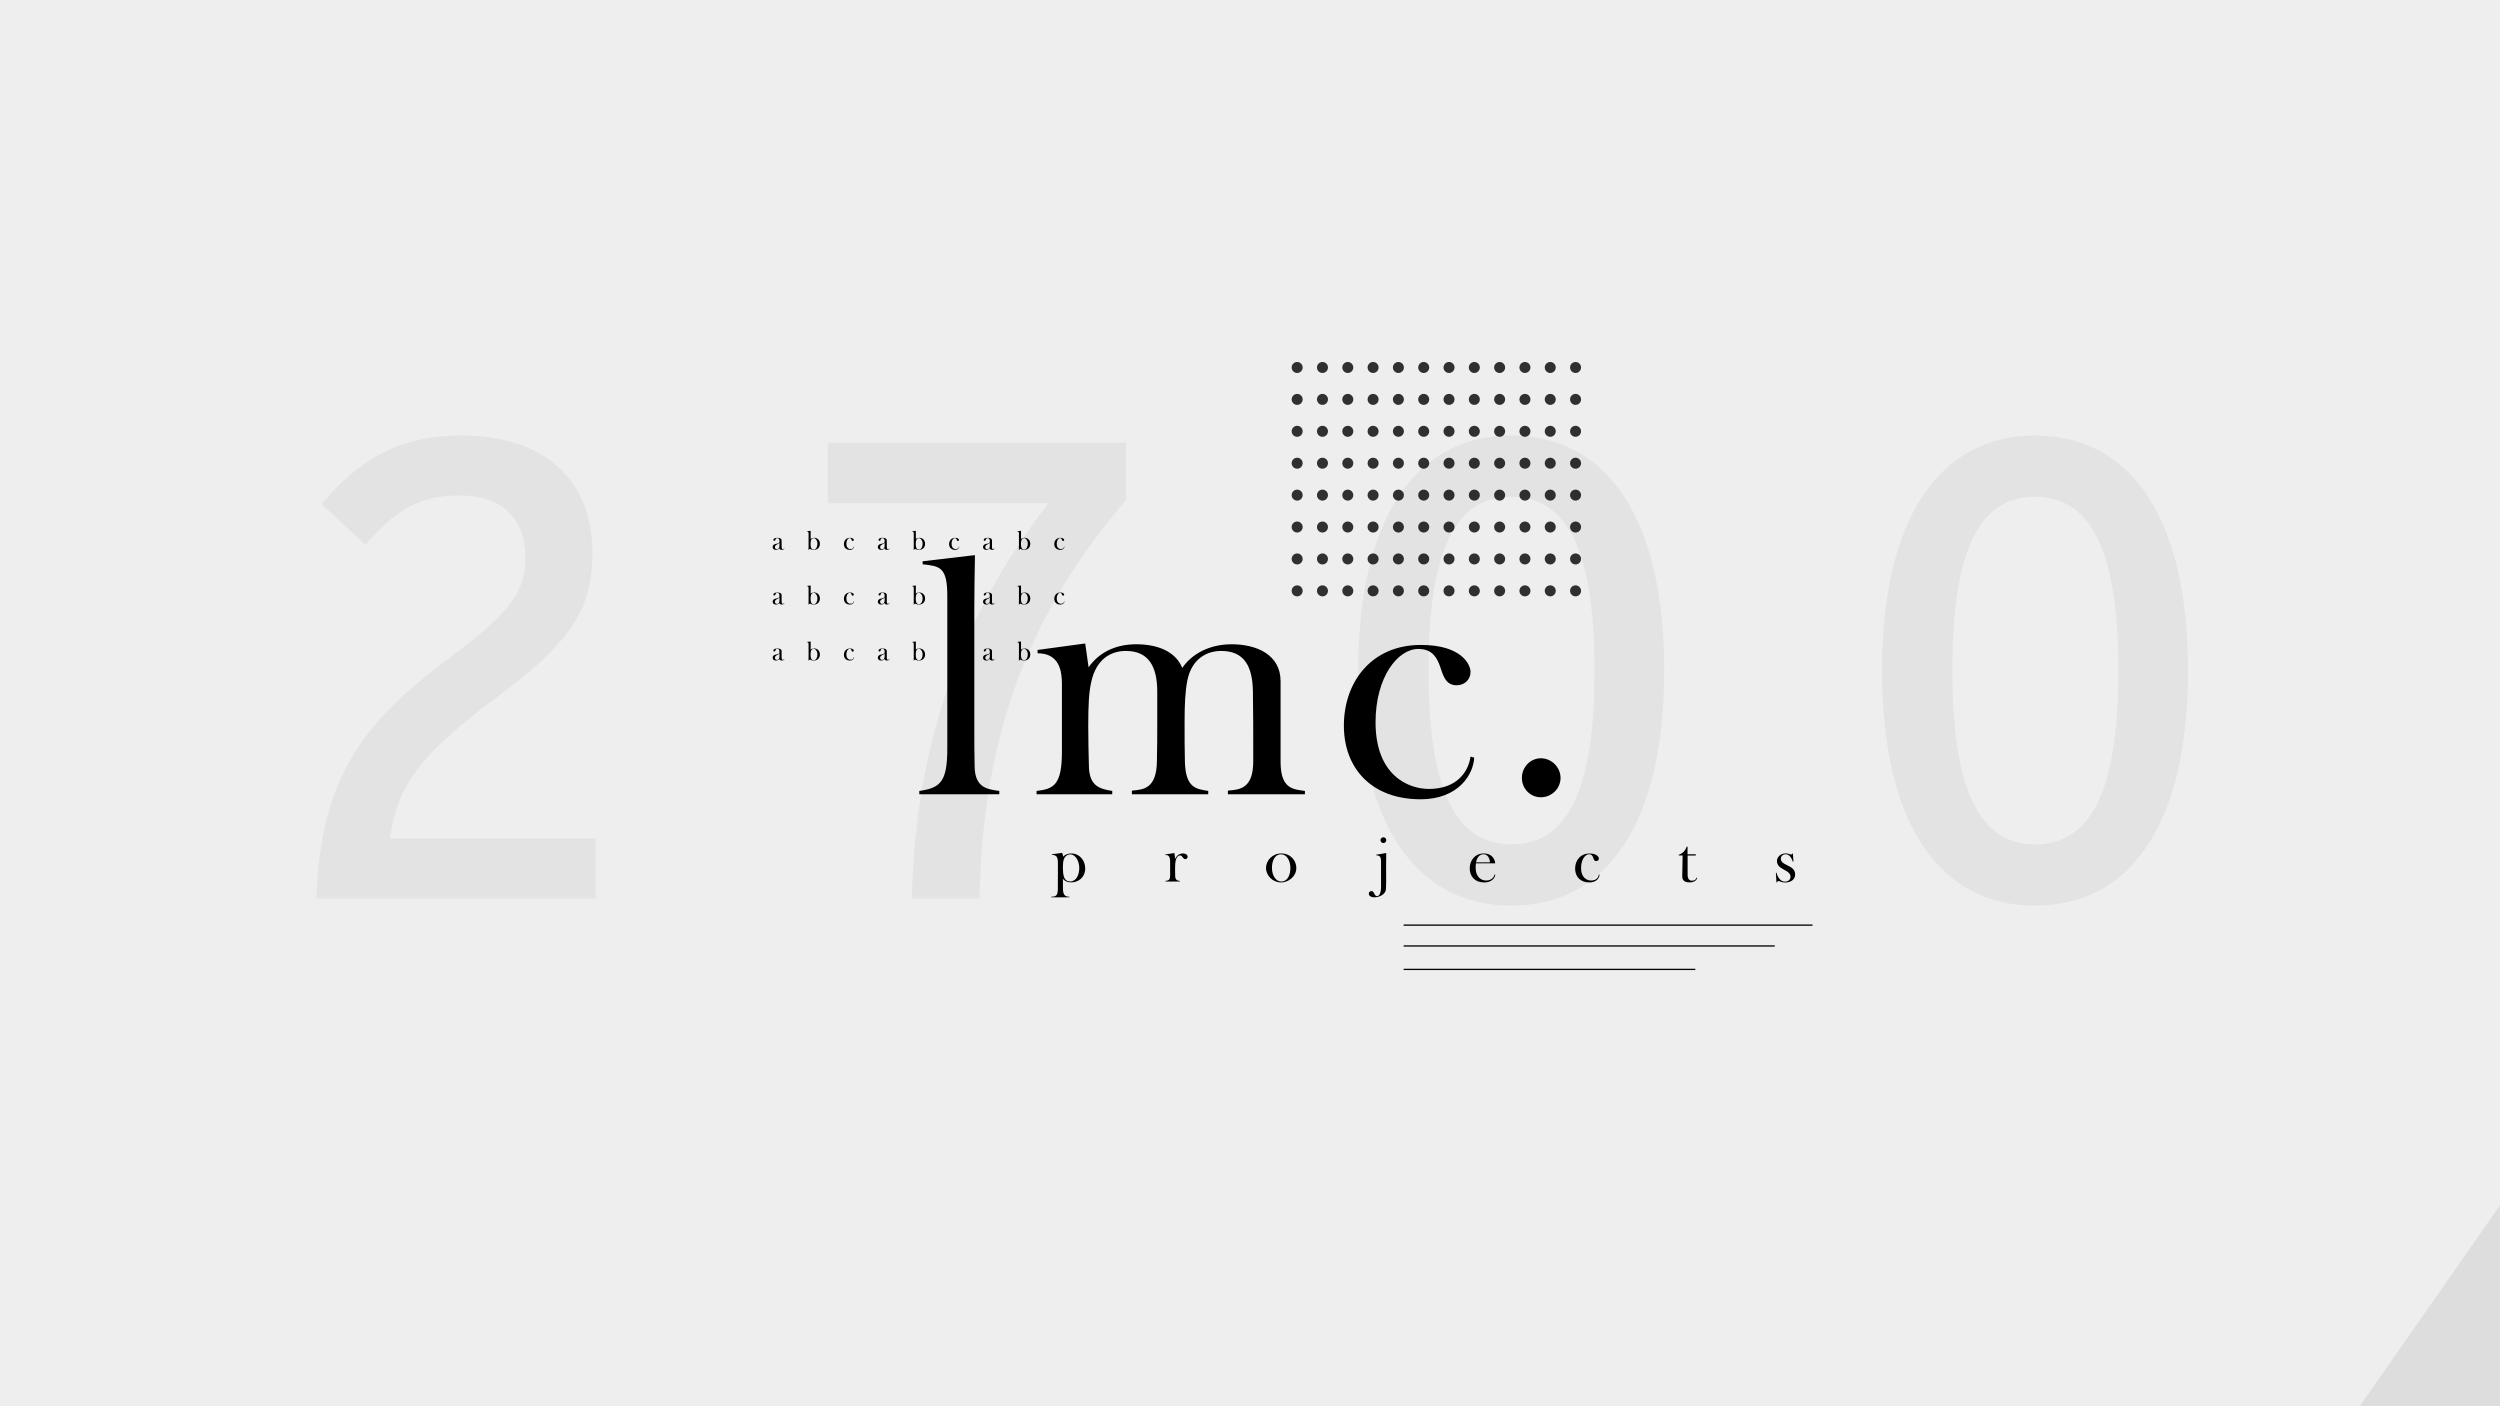 <svg width="1920" height="1080" viewBox="0 0 1920 1080" fill="none" xmlns="http://www.w3.org/2000/svg">
<rect x="0" y="0" width="1920" height="1080" fill="#808080" stroke="none"/>
<g clip-path="url(#clip0_1_2)">
<rect width="1920" height="1080" fill="#EEEEEE"/>
<g opacity="0.8">
<circle cx="996.225" cy="282.225" r="4.225" fill="black"/>
<circle cx="1015.66" cy="282.225" r="4.225" fill="black"/>
<circle cx="1035.1" cy="282.225" r="4.225" fill="black"/>
<circle cx="996.225" cy="306.732" r="4.225" fill="black"/>
<circle cx="1015.66" cy="306.732" r="4.225" fill="black"/>
<circle cx="1035.1" cy="306.732" r="4.225" fill="black"/>
<circle cx="996.225" cy="331.239" r="4.225" fill="black"/>
<circle cx="1015.66" cy="331.239" r="4.225" fill="black"/>
<circle cx="1035.1" cy="331.239" r="4.225" fill="black"/>
<circle cx="996.225" cy="355.746" r="4.225" fill="black"/>
<circle cx="1015.66" cy="355.746" r="4.225" fill="black"/>
<circle cx="1035.1" cy="355.746" r="4.225" fill="black"/>
<circle cx="1054.54" cy="282.225" r="4.225" fill="black"/>
<circle cx="1073.97" cy="282.225" r="4.225" fill="black"/>
<circle cx="1093.41" cy="282.225" r="4.225" fill="black"/>
<circle cx="1054.54" cy="306.732" r="4.225" fill="black"/>
<circle cx="1073.97" cy="306.732" r="4.225" fill="black"/>
<circle cx="1093.41" cy="306.732" r="4.225" fill="black"/>
<circle cx="1054.54" cy="331.239" r="4.225" fill="black"/>
<circle cx="1073.97" cy="331.239" r="4.225" fill="black"/>
<circle cx="1093.41" cy="331.239" r="4.225" fill="black"/>
<circle cx="1054.54" cy="355.746" r="4.225" fill="black"/>
<circle cx="1073.97" cy="355.746" r="4.225" fill="black"/>
<circle cx="1093.41" cy="355.746" r="4.225" fill="black"/>
<circle cx="1112.85" cy="282.225" r="4.225" fill="black"/>
<circle cx="1132.28" cy="282.225" r="4.225" fill="black"/>
<circle cx="1151.72" cy="282.225" r="4.225" fill="black"/>
<circle cx="1112.85" cy="306.732" r="4.225" fill="black"/>
<circle cx="1132.28" cy="306.732" r="4.225" fill="black"/>
<circle cx="1151.72" cy="306.732" r="4.225" fill="black"/>
<circle cx="1112.85" cy="331.239" r="4.225" fill="black"/>
<circle cx="1132.28" cy="331.239" r="4.225" fill="black"/>
<circle cx="1151.72" cy="331.239" r="4.225" fill="black"/>
<circle cx="1112.85" cy="355.746" r="4.225" fill="black"/>
<circle cx="1132.28" cy="355.746" r="4.225" fill="black"/>
<circle cx="1151.72" cy="355.746" r="4.225" fill="black"/>
<circle cx="1171.15" cy="282.225" r="4.225" fill="black"/>
<circle cx="1190.59" cy="282.225" r="4.225" fill="black"/>
<circle cx="1210.03" cy="282.225" r="4.225" fill="black"/>
<circle cx="1171.15" cy="306.732" r="4.225" fill="black"/>
<circle cx="1190.59" cy="306.732" r="4.225" fill="black"/>
<circle cx="1210.03" cy="306.732" r="4.225" fill="black"/>
<circle cx="1171.15" cy="331.239" r="4.225" fill="black"/>
<circle cx="1190.59" cy="331.239" r="4.225" fill="black"/>
<circle cx="1210.03" cy="331.239" r="4.225" fill="black"/>
<circle cx="1171.15" cy="355.746" r="4.225" fill="black"/>
<circle cx="1190.59" cy="355.746" r="4.225" fill="black"/>
<circle cx="1210.03" cy="355.746" r="4.225" fill="black"/>
<circle cx="996.225" cy="380.254" r="4.225" fill="black"/>
<circle cx="1015.66" cy="380.254" r="4.225" fill="black"/>
<circle cx="1035.1" cy="380.254" r="4.225" fill="black"/>
<circle cx="996.225" cy="404.761" r="4.225" fill="black"/>
<circle cx="1015.66" cy="404.761" r="4.225" fill="black"/>
<circle cx="1035.1" cy="404.761" r="4.225" fill="black"/>
<circle cx="996.225" cy="429.268" r="4.225" fill="black"/>
<circle cx="1015.66" cy="429.268" r="4.225" fill="black"/>
<circle cx="1035.1" cy="429.268" r="4.225" fill="black"/>
<circle cx="996.225" cy="453.775" r="4.225" fill="black"/>
<circle cx="1015.66" cy="453.775" r="4.225" fill="black"/>
<circle cx="1035.1" cy="453.775" r="4.225" fill="black"/>
<circle cx="1054.54" cy="380.254" r="4.225" fill="black"/>
<circle cx="1073.97" cy="380.254" r="4.225" fill="black"/>
<circle cx="1093.41" cy="380.254" r="4.225" fill="black"/>
<circle cx="1054.54" cy="404.761" r="4.225" fill="black"/>
<circle cx="1073.97" cy="404.761" r="4.225" fill="black"/>
<circle cx="1093.41" cy="404.761" r="4.225" fill="black"/>
<circle cx="1054.54" cy="429.268" r="4.225" fill="black"/>
<circle cx="1073.97" cy="429.268" r="4.225" fill="black"/>
<circle cx="1093.41" cy="429.268" r="4.225" fill="black"/>
<circle cx="1054.54" cy="453.775" r="4.225" fill="black"/>
<circle cx="1073.97" cy="453.775" r="4.225" fill="black"/>
<circle cx="1093.41" cy="453.775" r="4.225" fill="black"/>
<circle cx="1112.85" cy="380.254" r="4.225" fill="black"/>
<circle cx="1132.28" cy="380.254" r="4.225" fill="black"/>
<circle cx="1151.72" cy="380.254" r="4.225" fill="black"/>
<circle cx="1112.85" cy="404.761" r="4.225" fill="black"/>
<circle cx="1132.28" cy="404.761" r="4.225" fill="black"/>
<circle cx="1151.72" cy="404.761" r="4.225" fill="black"/>
<circle cx="1112.85" cy="429.268" r="4.225" fill="black"/>
<circle cx="1132.28" cy="429.268" r="4.225" fill="black"/>
<circle cx="1151.72" cy="429.268" r="4.225" fill="black"/>
<circle cx="1112.85" cy="453.775" r="4.225" fill="black"/>
<circle cx="1132.28" cy="453.775" r="4.225" fill="black"/>
<circle cx="1151.72" cy="453.775" r="4.225" fill="black"/>
<circle cx="1171.15" cy="380.254" r="4.225" fill="black"/>
<circle cx="1190.59" cy="380.254" r="4.225" fill="black"/>
<circle cx="1210.03" cy="380.254" r="4.225" fill="black"/>
<circle cx="1171.15" cy="404.761" r="4.225" fill="black"/>
<circle cx="1190.59" cy="404.761" r="4.225" fill="black"/>
<circle cx="1210.03" cy="404.761" r="4.225" fill="black"/>
<circle cx="1171.15" cy="429.268" r="4.225" fill="black"/>
<circle cx="1190.59" cy="429.268" r="4.225" fill="black"/>
<circle cx="1210.03" cy="429.268" r="4.225" fill="black"/>
<circle cx="1171.15" cy="453.775" r="4.225" fill="black"/>
<circle cx="1190.59" cy="453.775" r="4.225" fill="black"/>
<circle cx="1210.03" cy="453.775" r="4.225" fill="black"/>
</g>
<line x1="1078" y1="710.5" x2="1392" y2="710.5" stroke="black"/>
<line x1="1078" y1="726.5" x2="1363" y2="726.5" stroke="black"/>
<line x1="1078" y1="744.5" x2="1302" y2="744.5" stroke="black"/>
<path d="M598.64 416.9C598.12 417.5 597.52 417.78 596.62 418.22C595.8 418.64 595.14 419.22 595.14 420.26C595.14 421.22 595.84 421.8 596.66 421.8C598.02 421.8 598.56 420.68 598.62 419.22C598.64 418.56 598.64 417.44 598.64 416.9ZM602.24 421.08L602.4 421.16C602.32 421.68 601.62 422.28 600.4 422.28C599.2 422.28 598.64 421.74 598.58 421.1C598.14 421.58 597.42 422.3 595.96 422.3C594.32 422.3 593.4 421.42 593.4 420.1C593.4 418.98 594.16 418.12 595.42 417.8C596.26 417.58 597.22 417.5 597.86 417.16C598.42 416.84 598.64 416.48 598.64 415.48C598.64 414.34 598.08 413.28 597 413.28C596.48 413.28 596.1 413.46 595.9 413.72C595.7 413.94 595.56 414.4 595.48 414.66C595.38 415.04 595.22 415.36 594.68 415.36C594.3 415.36 593.94 415.1 593.94 414.58C593.94 413.86 594.84 413.02 596.98 413.02C599.12 413.02 600.28 413.74 600.28 415.12V419.7C600.28 421.3 600.56 421.74 601.34 421.74C601.76 421.74 602.1 421.46 602.24 421.08ZM621.185 422.28H620.925C620.945 421.18 620.985 421.42 620.985 419.42V409.4C620.985 408.26 619.925 408.2 619.665 408.18V408L622.505 407.66H622.585V413.94C623.225 413.3 624.405 413.02 625.265 413.02C627.925 413.02 629.685 415.02 629.685 417.62C629.685 420.62 627.605 422.3 624.985 422.3C623.025 422.3 622.365 421.56 621.985 421.56C621.665 421.56 621.405 421.92 621.185 422.28ZM624.945 422.02C626.845 422.02 627.785 419.78 627.785 417.64C627.785 415.36 626.505 413.3 624.905 413.3C623.965 413.3 623.285 413.84 622.865 414.96C622.665 415.52 622.525 416.5 622.525 417.46C622.525 418.72 622.585 419.78 622.865 420.52C623.265 421.62 624.065 422.02 624.945 422.02ZM655.728 419.74L655.948 419.8C655.908 420.76 655.048 422.3 652.728 422.3C649.808 422.3 648.128 420.46 648.128 417.88C648.128 415.28 649.768 413.04 652.748 413.04C655.248 413.04 655.728 414.26 655.728 414.66C655.728 415.1 655.388 415.46 654.888 415.46C654.208 415.46 654.068 414.82 653.888 414.3C653.728 413.88 653.488 413.28 652.588 413.28C651.368 413.28 650.028 414.96 650.028 417.68C650.028 420.88 652.008 421.68 653.228 421.68C654.868 421.68 655.588 420.7 655.728 419.74ZM679.421 416.9C678.901 417.5 678.301 417.78 677.401 418.22C676.581 418.64 675.921 419.22 675.921 420.26C675.921 421.22 676.621 421.8 677.441 421.8C678.801 421.8 679.341 420.68 679.401 419.22C679.421 418.56 679.421 417.44 679.421 416.9ZM683.021 421.08L683.181 421.16C683.101 421.68 682.401 422.28 681.181 422.28C679.981 422.28 679.421 421.74 679.361 421.1C678.921 421.58 678.201 422.3 676.741 422.3C675.101 422.3 674.181 421.42 674.181 420.1C674.181 418.98 674.941 418.12 676.201 417.8C677.041 417.58 678.001 417.5 678.641 417.16C679.201 416.84 679.421 416.48 679.421 415.48C679.421 414.34 678.861 413.28 677.781 413.28C677.261 413.28 676.881 413.46 676.681 413.72C676.481 413.94 676.341 414.4 676.261 414.66C676.161 415.04 676.001 415.36 675.461 415.36C675.081 415.36 674.721 415.1 674.721 414.58C674.721 413.86 675.621 413.02 677.761 413.02C679.901 413.02 681.061 413.74 681.061 415.12V419.7C681.061 421.3 681.341 421.74 682.121 421.74C682.541 421.74 682.881 421.46 683.021 421.08ZM701.966 422.28H701.706C701.726 421.18 701.766 421.42 701.766 419.42V409.4C701.766 408.26 700.706 408.2 700.446 408.18V408L703.286 407.66H703.366V413.94C704.006 413.3 705.186 413.02 706.046 413.02C708.706 413.02 710.466 415.02 710.466 417.62C710.466 420.62 708.386 422.3 705.766 422.3C703.806 422.3 703.146 421.56 702.766 421.56C702.446 421.56 702.186 421.92 701.966 422.28ZM705.726 422.02C707.626 422.02 708.566 419.78 708.566 417.64C708.566 415.36 707.286 413.3 705.686 413.3C704.746 413.3 704.066 413.84 703.646 414.96C703.446 415.52 703.306 416.5 703.306 417.46C703.306 418.72 703.366 419.78 703.646 420.52C704.046 421.62 704.846 422.02 705.726 422.02ZM736.509 419.74L736.729 419.8C736.689 420.76 735.829 422.3 733.509 422.3C730.589 422.3 728.909 420.46 728.909 417.88C728.909 415.28 730.549 413.04 733.529 413.04C736.029 413.04 736.509 414.26 736.509 414.66C736.509 415.1 736.169 415.46 735.669 415.46C734.989 415.46 734.849 414.82 734.669 414.3C734.509 413.88 734.269 413.28 733.369 413.28C732.149 413.28 730.809 414.96 730.809 417.68C730.809 420.88 732.789 421.68 734.009 421.68C735.649 421.68 736.369 420.7 736.509 419.74ZM760.203 416.9C759.683 417.5 759.083 417.78 758.183 418.22C757.363 418.64 756.703 419.22 756.703 420.26C756.703 421.22 757.403 421.8 758.223 421.8C759.583 421.8 760.123 420.68 760.183 419.22C760.203 418.56 760.203 417.44 760.203 416.9ZM763.803 421.08L763.963 421.16C763.883 421.68 763.183 422.28 761.963 422.28C760.763 422.28 760.203 421.74 760.143 421.1C759.702 421.58 758.983 422.3 757.523 422.3C755.882 422.3 754.963 421.42 754.963 420.1C754.963 418.98 755.723 418.12 756.983 417.8C757.823 417.58 758.783 417.5 759.423 417.16C759.983 416.84 760.203 416.48 760.203 415.48C760.203 414.34 759.643 413.28 758.563 413.28C758.043 413.28 757.663 413.46 757.463 413.72C757.263 413.94 757.123 414.4 757.043 414.66C756.943 415.04 756.783 415.36 756.243 415.36C755.863 415.36 755.503 415.1 755.503 414.58C755.503 413.86 756.403 413.02 758.543 413.02C760.683 413.02 761.843 413.74 761.843 415.12V419.7C761.843 421.3 762.123 421.74 762.903 421.74C763.323 421.74 763.663 421.46 763.803 421.08ZM782.747 422.28H782.487C782.507 421.18 782.547 421.42 782.547 419.42V409.4C782.547 408.26 781.487 408.2 781.227 408.18V408L784.067 407.66H784.147V413.94C784.787 413.3 785.967 413.02 786.827 413.02C789.487 413.02 791.247 415.02 791.247 417.62C791.247 420.62 789.167 422.3 786.547 422.3C784.587 422.3 783.927 421.56 783.547 421.56C783.227 421.56 782.967 421.92 782.747 422.28ZM786.507 422.02C788.407 422.02 789.347 419.78 789.347 417.64C789.347 415.36 788.067 413.3 786.467 413.3C785.527 413.3 784.847 413.84 784.427 414.96C784.227 415.52 784.087 416.5 784.087 417.46C784.087 418.72 784.147 419.78 784.427 420.52C784.827 421.62 785.627 422.02 786.507 422.02ZM817.29 419.74L817.51 419.8C817.47 420.76 816.61 422.3 814.29 422.3C811.37 422.3 809.69 420.46 809.69 417.88C809.69 415.28 811.33 413.04 814.31 413.04C816.81 413.04 817.29 414.26 817.29 414.66C817.29 415.1 816.95 415.46 816.45 415.46C815.77 415.46 815.63 414.82 815.45 414.3C815.29 413.88 815.05 413.28 814.15 413.28C812.93 413.28 811.59 414.96 811.59 417.68C811.59 420.88 813.57 421.68 814.79 421.68C816.43 421.68 817.15 420.7 817.29 419.74Z" fill="black"/>
<path d="M598.64 458.9C598.12 459.5 597.52 459.78 596.62 460.22C595.8 460.64 595.14 461.22 595.14 462.26C595.14 463.22 595.84 463.8 596.66 463.8C598.02 463.8 598.56 462.68 598.62 461.22C598.64 460.56 598.64 459.44 598.64 458.9ZM602.24 463.08L602.4 463.16C602.32 463.68 601.62 464.28 600.4 464.28C599.2 464.28 598.64 463.74 598.58 463.1C598.14 463.58 597.42 464.3 595.96 464.3C594.32 464.3 593.4 463.42 593.4 462.1C593.4 460.98 594.16 460.12 595.42 459.8C596.26 459.58 597.22 459.5 597.86 459.16C598.42 458.84 598.64 458.48 598.64 457.48C598.64 456.34 598.08 455.28 597 455.28C596.48 455.28 596.1 455.46 595.9 455.72C595.7 455.94 595.56 456.4 595.48 456.66C595.38 457.04 595.22 457.36 594.68 457.36C594.3 457.36 593.94 457.1 593.94 456.58C593.94 455.86 594.84 455.02 596.98 455.02C599.12 455.02 600.28 455.74 600.28 457.12V461.7C600.28 463.3 600.56 463.74 601.34 463.74C601.76 463.74 602.1 463.46 602.24 463.08ZM621.185 464.28H620.925C620.945 463.18 620.985 463.42 620.985 461.42V451.4C620.985 450.26 619.925 450.2 619.665 450.18V450L622.505 449.66H622.585V455.94C623.225 455.3 624.405 455.02 625.265 455.02C627.925 455.02 629.685 457.02 629.685 459.62C629.685 462.62 627.605 464.3 624.985 464.3C623.025 464.3 622.365 463.56 621.985 463.56C621.665 463.56 621.405 463.92 621.185 464.28ZM624.945 464.02C626.845 464.02 627.785 461.78 627.785 459.64C627.785 457.36 626.505 455.3 624.905 455.3C623.965 455.3 623.285 455.84 622.865 456.96C622.665 457.52 622.525 458.5 622.525 459.46C622.525 460.72 622.585 461.78 622.865 462.52C623.265 463.62 624.065 464.02 624.945 464.02ZM655.728 461.74L655.948 461.8C655.908 462.76 655.048 464.3 652.728 464.3C649.808 464.3 648.128 462.46 648.128 459.88C648.128 457.28 649.768 455.04 652.748 455.04C655.248 455.04 655.728 456.26 655.728 456.66C655.728 457.1 655.388 457.46 654.888 457.46C654.208 457.46 654.068 456.82 653.888 456.3C653.728 455.88 653.488 455.28 652.588 455.28C651.368 455.28 650.028 456.96 650.028 459.68C650.028 462.88 652.008 463.68 653.228 463.68C654.868 463.68 655.588 462.7 655.728 461.74ZM679.421 458.9C678.901 459.5 678.301 459.78 677.401 460.22C676.581 460.64 675.921 461.22 675.921 462.26C675.921 463.22 676.621 463.8 677.441 463.8C678.801 463.8 679.341 462.68 679.401 461.22C679.421 460.56 679.421 459.44 679.421 458.9ZM683.021 463.08L683.181 463.16C683.101 463.68 682.401 464.28 681.181 464.28C679.981 464.28 679.421 463.74 679.361 463.1C678.921 463.58 678.201 464.3 676.741 464.3C675.101 464.3 674.181 463.42 674.181 462.1C674.181 460.98 674.941 460.12 676.201 459.8C677.041 459.58 678.001 459.5 678.641 459.16C679.201 458.84 679.421 458.48 679.421 457.48C679.421 456.34 678.861 455.28 677.781 455.28C677.261 455.28 676.881 455.46 676.681 455.72C676.481 455.94 676.341 456.4 676.261 456.66C676.161 457.04 676.001 457.36 675.461 457.36C675.081 457.36 674.721 457.1 674.721 456.58C674.721 455.86 675.621 455.02 677.761 455.02C679.901 455.02 681.061 455.74 681.061 457.12V461.7C681.061 463.3 681.341 463.74 682.121 463.74C682.541 463.74 682.881 463.46 683.021 463.08ZM701.966 464.28H701.706C701.726 463.18 701.766 463.42 701.766 461.42V451.4C701.766 450.26 700.706 450.2 700.446 450.18V450L703.286 449.66H703.366V455.94C704.006 455.3 705.186 455.02 706.046 455.02C708.706 455.02 710.466 457.02 710.466 459.62C710.466 462.62 708.386 464.3 705.766 464.3C703.806 464.3 703.146 463.56 702.766 463.56C702.446 463.56 702.186 463.92 701.966 464.28ZM705.726 464.02C707.626 464.02 708.566 461.78 708.566 459.64C708.566 457.36 707.286 455.3 705.686 455.3C704.746 455.3 704.066 455.84 703.646 456.96C703.446 457.52 703.306 458.5 703.306 459.46C703.306 460.72 703.366 461.78 703.646 462.52C704.046 463.62 704.846 464.02 705.726 464.02ZM736.509 461.74L736.729 461.8C736.689 462.76 735.829 464.3 733.509 464.3C730.589 464.3 728.909 462.46 728.909 459.88C728.909 457.28 730.549 455.04 733.529 455.04C736.029 455.04 736.509 456.26 736.509 456.66C736.509 457.1 736.169 457.46 735.669 457.46C734.989 457.46 734.849 456.82 734.669 456.3C734.509 455.88 734.269 455.28 733.369 455.28C732.149 455.28 730.809 456.96 730.809 459.68C730.809 462.88 732.789 463.68 734.009 463.68C735.649 463.68 736.369 462.7 736.509 461.74ZM760.203 458.9C759.683 459.5 759.083 459.78 758.183 460.22C757.363 460.64 756.703 461.22 756.703 462.26C756.703 463.22 757.403 463.8 758.223 463.8C759.583 463.8 760.123 462.68 760.183 461.22C760.203 460.56 760.203 459.44 760.203 458.9ZM763.803 463.08L763.963 463.16C763.883 463.68 763.183 464.28 761.963 464.28C760.763 464.28 760.203 463.74 760.143 463.1C759.702 463.58 758.983 464.3 757.523 464.3C755.882 464.3 754.963 463.42 754.963 462.1C754.963 460.98 755.723 460.12 756.983 459.8C757.823 459.58 758.783 459.5 759.423 459.16C759.983 458.84 760.203 458.48 760.203 457.48C760.203 456.34 759.643 455.28 758.563 455.28C758.043 455.28 757.663 455.46 757.463 455.72C757.263 455.94 757.123 456.4 757.043 456.66C756.943 457.04 756.783 457.36 756.243 457.36C755.863 457.36 755.503 457.1 755.503 456.58C755.503 455.86 756.403 455.02 758.543 455.02C760.683 455.02 761.843 455.74 761.843 457.12V461.7C761.843 463.3 762.123 463.74 762.903 463.74C763.323 463.74 763.663 463.46 763.803 463.08ZM782.747 464.28H782.487C782.507 463.18 782.547 463.42 782.547 461.42V451.4C782.547 450.26 781.487 450.2 781.227 450.18V450L784.067 449.66H784.147V455.94C784.787 455.3 785.967 455.02 786.827 455.02C789.487 455.02 791.247 457.02 791.247 459.62C791.247 462.62 789.167 464.3 786.547 464.3C784.587 464.3 783.927 463.56 783.547 463.56C783.227 463.56 782.967 463.92 782.747 464.28ZM786.507 464.02C788.407 464.02 789.347 461.78 789.347 459.64C789.347 457.36 788.067 455.3 786.467 455.3C785.527 455.3 784.847 455.84 784.427 456.96C784.227 457.52 784.087 458.5 784.087 459.46C784.087 460.72 784.147 461.78 784.427 462.52C784.827 463.62 785.627 464.02 786.507 464.02ZM817.29 461.74L817.51 461.8C817.47 462.76 816.61 464.3 814.29 464.3C811.37 464.3 809.69 462.46 809.69 459.88C809.69 457.28 811.33 455.04 814.31 455.04C816.81 455.04 817.29 456.26 817.29 456.66C817.29 457.1 816.95 457.46 816.45 457.46C815.77 457.46 815.63 456.82 815.45 456.3C815.29 455.88 815.05 455.28 814.15 455.28C812.93 455.28 811.59 456.96 811.59 459.68C811.59 462.88 813.57 463.68 814.79 463.68C816.43 463.68 817.15 462.7 817.29 461.74Z" fill="black"/>
<path d="M598.64 501.9C598.12 502.5 597.52 502.78 596.62 503.22C595.8 503.64 595.14 504.22 595.14 505.26C595.14 506.22 595.84 506.8 596.66 506.8C598.02 506.8 598.56 505.68 598.62 504.22C598.64 503.56 598.64 502.44 598.64 501.9ZM602.24 506.08L602.4 506.16C602.32 506.68 601.62 507.28 600.4 507.28C599.2 507.28 598.64 506.74 598.58 506.1C598.14 506.58 597.42 507.3 595.96 507.3C594.32 507.3 593.4 506.42 593.4 505.1C593.4 503.98 594.16 503.12 595.42 502.8C596.26 502.58 597.22 502.5 597.86 502.16C598.42 501.84 598.64 501.48 598.64 500.48C598.64 499.34 598.08 498.28 597 498.28C596.48 498.28 596.1 498.46 595.9 498.72C595.7 498.94 595.56 499.4 595.48 499.66C595.38 500.04 595.22 500.36 594.68 500.36C594.3 500.36 593.94 500.1 593.94 499.58C593.94 498.86 594.84 498.02 596.98 498.02C599.12 498.02 600.28 498.74 600.28 500.12V504.7C600.28 506.3 600.56 506.74 601.34 506.74C601.76 506.74 602.1 506.46 602.24 506.08ZM621.185 507.28H620.925C620.945 506.18 620.985 506.42 620.985 504.42V494.4C620.985 493.26 619.925 493.2 619.665 493.18V493L622.505 492.66H622.585V498.94C623.225 498.3 624.405 498.02 625.265 498.02C627.925 498.02 629.685 500.02 629.685 502.62C629.685 505.62 627.605 507.3 624.985 507.3C623.025 507.3 622.365 506.56 621.985 506.56C621.665 506.56 621.405 506.92 621.185 507.28ZM624.945 507.02C626.845 507.02 627.785 504.78 627.785 502.64C627.785 500.36 626.505 498.3 624.905 498.3C623.965 498.3 623.285 498.84 622.865 499.96C622.665 500.52 622.525 501.5 622.525 502.46C622.525 503.72 622.585 504.78 622.865 505.52C623.265 506.62 624.065 507.02 624.945 507.02ZM655.728 504.74L655.948 504.8C655.908 505.76 655.048 507.3 652.728 507.3C649.808 507.3 648.128 505.46 648.128 502.88C648.128 500.28 649.768 498.04 652.748 498.04C655.248 498.04 655.728 499.26 655.728 499.66C655.728 500.1 655.388 500.46 654.888 500.46C654.208 500.46 654.068 499.82 653.888 499.3C653.728 498.88 653.488 498.28 652.588 498.28C651.368 498.28 650.028 499.96 650.028 502.68C650.028 505.88 652.008 506.68 653.228 506.68C654.868 506.68 655.588 505.7 655.728 504.74ZM679.421 501.9C678.901 502.5 678.301 502.78 677.401 503.22C676.581 503.64 675.921 504.22 675.921 505.26C675.921 506.22 676.621 506.8 677.441 506.8C678.801 506.8 679.341 505.68 679.401 504.22C679.421 503.56 679.421 502.44 679.421 501.9ZM683.021 506.08L683.181 506.16C683.101 506.68 682.401 507.28 681.181 507.28C679.981 507.28 679.421 506.74 679.361 506.1C678.921 506.58 678.201 507.3 676.741 507.3C675.101 507.3 674.181 506.42 674.181 505.1C674.181 503.98 674.941 503.12 676.201 502.8C677.041 502.58 678.001 502.5 678.641 502.16C679.201 501.84 679.421 501.48 679.421 500.48C679.421 499.34 678.861 498.28 677.781 498.28C677.261 498.28 676.881 498.46 676.681 498.72C676.481 498.94 676.341 499.4 676.261 499.66C676.161 500.04 676.001 500.36 675.461 500.36C675.081 500.36 674.721 500.1 674.721 499.58C674.721 498.86 675.621 498.02 677.761 498.02C679.901 498.02 681.061 498.74 681.061 500.12V504.7C681.061 506.3 681.341 506.74 682.121 506.74C682.541 506.74 682.881 506.46 683.021 506.08ZM701.966 507.28H701.706C701.726 506.18 701.766 506.42 701.766 504.42V494.4C701.766 493.26 700.706 493.2 700.446 493.18V493L703.286 492.66H703.366V498.94C704.006 498.3 705.186 498.02 706.046 498.02C708.706 498.02 710.466 500.02 710.466 502.62C710.466 505.62 708.386 507.3 705.766 507.3C703.806 507.3 703.146 506.56 702.766 506.56C702.446 506.56 702.186 506.92 701.966 507.28ZM705.726 507.02C707.626 507.02 708.566 504.78 708.566 502.64C708.566 500.36 707.286 498.3 705.686 498.3C704.746 498.3 704.066 498.84 703.646 499.96C703.446 500.52 703.306 501.5 703.306 502.46C703.306 503.72 703.366 504.78 703.646 505.52C704.046 506.62 704.846 507.02 705.726 507.02ZM736.509 504.74L736.729 504.8C736.689 505.76 735.829 507.3 733.509 507.3C730.589 507.3 728.909 505.46 728.909 502.88C728.909 500.28 730.549 498.04 733.529 498.04C736.029 498.04 736.509 499.26 736.509 499.66C736.509 500.1 736.169 500.46 735.669 500.46C734.989 500.46 734.849 499.82 734.669 499.3C734.509 498.88 734.269 498.28 733.369 498.28C732.149 498.28 730.809 499.96 730.809 502.68C730.809 505.88 732.789 506.68 734.009 506.68C735.649 506.68 736.369 505.7 736.509 504.74ZM760.203 501.9C759.683 502.5 759.083 502.78 758.183 503.22C757.363 503.64 756.703 504.22 756.703 505.26C756.703 506.22 757.403 506.8 758.223 506.8C759.583 506.8 760.123 505.68 760.183 504.22C760.203 503.56 760.203 502.44 760.203 501.9ZM763.803 506.08L763.963 506.16C763.883 506.68 763.183 507.28 761.963 507.28C760.763 507.28 760.203 506.74 760.143 506.1C759.702 506.58 758.983 507.3 757.523 507.3C755.882 507.3 754.963 506.42 754.963 505.1C754.963 503.98 755.723 503.12 756.983 502.8C757.823 502.58 758.783 502.5 759.423 502.16C759.983 501.84 760.203 501.48 760.203 500.48C760.203 499.34 759.643 498.28 758.563 498.28C758.043 498.28 757.663 498.46 757.463 498.72C757.263 498.94 757.123 499.4 757.043 499.66C756.943 500.04 756.783 500.36 756.243 500.36C755.863 500.36 755.503 500.1 755.503 499.58C755.503 498.86 756.403 498.02 758.543 498.02C760.683 498.02 761.843 498.74 761.843 500.12V504.7C761.843 506.3 762.123 506.74 762.903 506.74C763.323 506.74 763.663 506.46 763.803 506.08ZM782.747 507.28H782.487C782.507 506.18 782.547 506.42 782.547 504.42V494.4C782.547 493.26 781.487 493.2 781.227 493.18V493L784.067 492.66H784.147V498.94C784.787 498.3 785.967 498.02 786.827 498.02C789.487 498.02 791.247 500.02 791.247 502.62C791.247 505.62 789.167 507.3 786.547 507.3C784.587 507.3 783.927 506.56 783.547 506.56C783.227 506.56 782.967 506.92 782.747 507.28ZM786.507 507.02C788.407 507.02 789.347 504.78 789.347 502.64C789.347 500.36 788.067 498.3 786.467 498.3C785.527 498.3 784.847 498.84 784.427 499.96C784.227 500.52 784.087 501.5 784.087 502.46C784.087 503.72 784.147 504.78 784.427 505.52C784.827 506.62 785.627 507.02 786.507 507.02ZM817.29 504.74L817.51 504.8C817.47 505.76 816.61 507.3 814.29 507.3C811.37 507.3 809.69 505.46 809.69 502.88C809.69 500.28 811.33 498.04 814.31 498.04C816.81 498.04 817.29 499.26 817.29 499.66C817.29 500.1 816.95 500.46 816.45 500.46C815.77 500.46 815.63 499.82 815.45 499.3C815.29 498.88 815.05 498.28 814.15 498.28C812.93 498.28 811.59 499.96 811.59 502.68C811.59 505.88 813.57 506.68 814.79 506.68C816.43 506.68 817.15 505.7 817.29 504.74Z" fill="black"/>
<path opacity="0.05" d="M243 690C246 592.5 283.5 551 347.5 503.5C392 470 403.5 454.5 403.5 428.5C403.5 398 386 380.5 352.5 380.5C321.5 380.5 302.5 393 280.5 418.5L247 387C274 355.5 303.5 334.5 354.5 334.5C416 334.5 455 366.5 455 425C455 470.5 435 495.5 381.5 535.5C321 580.5 305 604.5 299.5 644H457.5V690H243ZM700.305 690C702.805 568 740.805 469 805.305 386.5H635.805V340H864.805V384C794.805 465.5 754.305 558.5 752.305 690H700.305ZM1160.61 695.5C1087.11 695.5 1043.11 632.5 1043.11 515C1043.11 397.5 1087.61 334.5 1160.61 334.5C1234.11 334.5 1278.11 397.5 1278.11 515C1278.11 632.5 1234.11 695.5 1160.61 695.5ZM1160.61 648.5C1204.61 648.5 1224.61 605.5 1224.61 515C1224.61 425 1204.61 381.5 1160.61 381.5C1116.61 381.5 1097.11 424.5 1097.11 515C1097.11 605 1117.11 648.5 1160.61 648.5ZM1562.91 695.5C1489.41 695.5 1445.41 632.5 1445.41 515C1445.41 397.5 1489.91 334.5 1562.91 334.5C1636.41 334.5 1680.41 397.5 1680.41 515C1680.41 632.5 1636.41 695.5 1562.91 695.5ZM1562.91 648.5C1606.91 648.5 1626.91 605.5 1626.91 515C1626.91 425 1606.91 381.5 1562.91 381.5C1518.91 381.5 1499.41 424.5 1499.41 515C1499.41 605 1519.41 648.5 1562.91 648.5Z" fill="black"/>
<path d="M767.464 610H706.024V607.44C722.152 605.136 727.528 600.528 727.528 574.928V457.68C727.528 435.152 721.64 434.896 708.584 433.36V431.056L747.752 426.448H748.776C748.52 439.248 748.264 456.912 748.264 467.408V557.264C748.264 566.992 748.264 580.048 748.52 588.752C748.776 605.392 758.76 606.16 767.464 607.44V610ZM854.206 607.44V610H796.094V607.44C809.15 605.904 815.55 603.088 815.55 577.232V525.008C815.55 515.28 813.502 501.712 796.862 501.712V499.152L832.702 494.288H833.47L836.03 512.464C843.454 501.968 855.486 494.8 872.638 494.8C888.766 494.8 902.846 500.176 907.966 512.976C915.134 502.48 928.446 494.8 945.854 494.8C965.054 494.8 983.486 502.736 983.486 523.216V585.168C983.486 606.416 993.726 606.16 1002.17 607.44V610H943.038V607.184C951.998 606.416 962.494 605.904 962.494 584.656C962.494 562.128 962.494 547.024 962.238 531.152C961.982 511.696 955.582 499.92 937.918 499.92C926.91 499.92 915.134 505.808 911.806 522.96C910.27 530.896 909.758 540.88 909.758 554.448C909.758 566.992 909.758 575.44 910.014 585.168C910.526 605.904 919.486 605.904 927.934 607.44V610H869.31V607.184C878.014 606.416 888.254 605.904 888.51 584.656C888.766 572.88 888.766 564.944 888.766 557.008V531.152C888.766 512.208 882.366 499.92 864.702 499.92C853.182 499.92 841.918 506.064 838.078 523.728C836.286 531.408 835.774 541.648 835.774 557.264C835.774 566.992 836.03 579.792 836.286 588.496C836.542 603.856 844.734 605.904 854.206 607.44ZM1129.38 581.072L1132.19 581.84C1131.68 594.128 1120.67 613.84 1090.98 613.84C1053.6 613.84 1032.1 590.288 1032.1 557.264C1032.1 523.984 1053.09 495.312 1091.23 495.312C1123.23 495.312 1129.38 510.928 1129.38 516.048C1129.38 521.68 1125.03 526.288 1118.63 526.288C1109.92 526.288 1108.13 518.096 1105.83 511.44C1103.78 506.064 1100.71 498.384 1089.19 498.384C1073.57 498.384 1056.42 519.888 1056.42 554.704C1056.42 595.664 1081.76 605.904 1097.38 605.904C1118.37 605.904 1127.59 593.36 1129.38 581.072ZM1198.5 597.456C1198.5 605.648 1191.59 612.304 1183.4 612.304C1175.21 612.304 1168.81 605.648 1168.81 597.456C1168.81 589.264 1175.21 582.352 1183.4 582.352C1191.59 582.352 1198.5 589.264 1198.5 597.456Z" fill="black"/>
<path d="M822.016 676.952C826.576 676.952 828.88 671.72 828.88 666.584C828.88 661.304 825.904 656.168 822.064 656.168C819.808 656.168 817.936 657.416 816.976 660.104C816.496 661.544 816.304 663.848 816.304 666.104C816.304 669.032 816.496 671.624 817.12 673.4C818.032 676.136 819.904 676.952 822.016 676.952ZM821.296 689.144H807.376V688.664C809.968 688.52 812.368 688.712 812.416 683.048C812.464 678.92 812.464 675.656 812.464 670.856V662.984C812.464 658.616 811.744 656.648 807.856 656.504V656.072L815.68 655.016H815.824L816.544 657.944C818.128 656.072 820.672 655.448 822.736 655.448C828.976 655.448 833.44 660.632 833.44 666.92C833.44 673.832 828.208 677.672 822.592 677.672C819.472 677.672 817.744 676.568 816.304 674.936C816.304 676.76 816.304 681.176 816.352 682.808C816.448 687.992 818.656 688.664 821.296 688.664V689.144ZM906.146 677H895.106V676.52C897.554 676.232 898.658 675.896 898.658 671.912V662.456C898.658 660.344 898.562 656.696 895.826 656.696H894.914V656.216L901.778 655.16H901.922L902.546 659.576C903.554 657.656 905.09 655.448 908.546 655.448C911.282 655.448 912.098 657.08 912.098 657.848C912.098 658.856 911.522 659.816 910.37 659.816C909.218 659.816 908.786 659.096 908.258 658.376C907.778 657.704 907.298 656.984 906.338 656.984C904.754 656.984 903.458 658.664 902.93 660.776C902.642 662.072 902.45 664.184 902.45 667.112C902.45 668.936 902.498 671.24 902.546 672.872C902.594 675.896 904.418 676.424 906.146 676.52V677ZM995.578 666.584C995.578 673.208 989.386 677.72 983.962 677.72C977.386 677.72 972.298 672.44 972.298 666.536C972.298 660.968 977.146 655.448 983.962 655.448C991.114 655.448 995.578 660.824 995.578 666.584ZM983.962 677C989.098 677 991.018 671.576 991.018 666.584C991.018 660.776 988.042 656.12 983.962 656.12C978.97 656.12 976.858 661.064 976.858 666.536C976.858 672.296 979.834 677 983.962 677ZM1062.46 647.48C1061.26 647.48 1060.2 646.472 1060.2 645.224C1060.2 644.024 1061.26 643.016 1062.46 643.016C1063.66 643.016 1064.67 644.024 1064.67 645.224C1064.67 646.472 1063.66 647.48 1062.46 647.48ZM1060.63 678.056V662.12C1060.63 659.576 1060.63 656.888 1056.99 656.888V656.408L1064.43 655.16H1064.62C1064.62 657.224 1064.52 664.184 1064.52 667.112C1064.52 668.936 1064.57 674.024 1064.57 677.576C1064.57 681.8 1064.43 683.672 1063.99 684.584C1062.6 687.608 1058.62 689.144 1055.64 689.144C1052.33 689.144 1051.23 687.512 1051.23 686.408C1051.23 685.544 1051.85 684.344 1053.15 684.344C1054.25 684.344 1054.78 684.872 1055.35 686.12C1055.88 687.224 1056.51 688.232 1057.37 688.232C1058.38 688.232 1059.82 687.56 1060.35 684.44C1060.73 682.328 1060.63 680.696 1060.63 678.056ZM1147.8 671.576L1148.38 671.72C1148.19 674.168 1145.69 677.72 1139.98 677.72C1132.64 677.72 1128.75 673.016 1128.75 666.92C1128.75 661.16 1132.4 655.448 1139.64 655.448C1145.12 655.448 1148.04 659.096 1148.33 663.032H1133.5C1133.36 664.04 1133.31 665.144 1133.31 666.344C1133.31 674.264 1138.25 676.232 1141.28 676.232C1145.21 676.232 1147.28 674.024 1147.8 671.576ZM1133.6 662.264H1144.25C1144.16 659.144 1142.48 656.072 1139.45 656.072C1136.28 656.072 1134.36 658.376 1133.6 662.264ZM1227.93 671.576L1228.46 671.72C1228.36 674.024 1226.3 677.72 1220.73 677.72C1213.72 677.72 1209.69 673.304 1209.69 667.112C1209.69 660.872 1213.62 655.496 1220.78 655.496C1226.78 655.496 1227.93 658.424 1227.93 659.384C1227.93 660.44 1227.11 661.304 1225.91 661.304C1224.28 661.304 1223.94 659.768 1223.51 658.52C1223.13 657.512 1222.55 656.072 1220.39 656.072C1217.46 656.072 1214.25 660.104 1214.25 666.632C1214.25 674.312 1219 676.232 1221.93 676.232C1225.86 676.232 1227.59 673.88 1227.93 671.576ZM1302.95 673.928L1303.43 674.12C1303.05 676.232 1300.79 677.672 1297.67 677.672C1295.18 677.672 1291.96 677.096 1291.96 673.112C1291.96 668.888 1292.25 660.872 1292.25 656.984H1289.27V656.456C1291.63 655.736 1294.31 653.576 1295.37 650.216H1296.04V656.072H1302.33V657.032H1296.09V671.816C1296.09 674.744 1297.24 676.376 1299.35 676.376C1301.56 676.376 1302.52 675.368 1302.95 673.928ZM1364.65 677.72H1364.32L1363.89 670.28L1364.37 670.232C1365.04 673.256 1367.25 677.096 1370.8 677.096C1372.86 677.096 1375.12 675.896 1375.12 673.4C1375.12 671.432 1373.92 669.752 1369.98 667.832C1366.48 666.104 1364.7 664.088 1364.7 661.208C1364.7 658.232 1367.58 655.4 1371.42 655.4C1373.1 655.4 1374.97 656.264 1375.6 656.264C1376.13 656.264 1376.32 655.928 1376.51 655.544H1376.94L1377.37 661.736H1376.89C1376.08 659.48 1374.59 656.072 1371.37 656.072C1369.02 656.072 1367.68 657.944 1367.68 659.24C1367.68 661.4 1368.73 662.792 1372.57 664.52C1376.56 666.344 1378.67 668.216 1378.67 671.576C1378.67 675.08 1375.93 677.768 1370.89 677.768C1368.35 677.768 1366.67 676.616 1365.9 676.616C1365.37 676.616 1364.99 677.096 1364.65 677.72Z" fill="black"/>
<rect x="1773.97" y="1134.85" width="269.331" height="127.355" transform="rotate(-55.086 1773.97 1134.85)" fill="#DDDDDD"/>
</g>
<defs>
<clipPath id="clip0_1_2">
<rect width="1920" height="1080" fill="white"/>
</clipPath>
</defs>
</svg>
